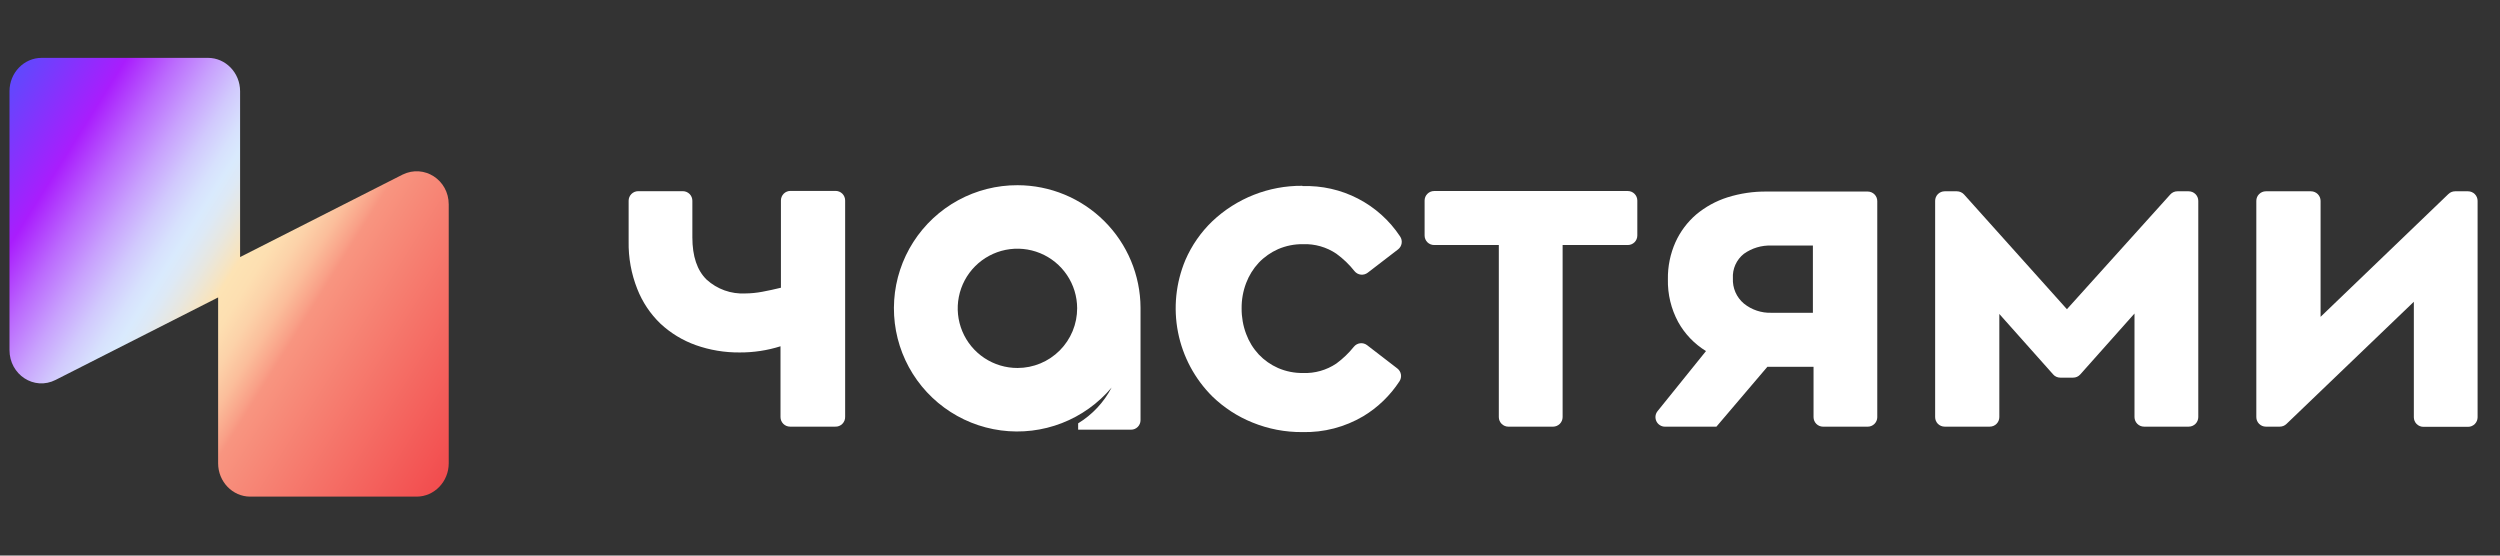 <svg width="108" height="24" viewBox="0 0 108 24" fill="none" xmlns="http://www.w3.org/2000/svg">
<rect x="0" y="0" width="108" height="24" fill="#333333" stroke="none"/>
<g id="chastymi logo" clip-path="url(#clip0_701_10028)">
<path id="Vector" d="M36.079 18.431H34.131C34.022 18.431 33.917 18.388 33.84 18.311C33.762 18.233 33.718 18.128 33.718 18.019V14.959C33.149 15.139 32.554 15.229 31.957 15.226C31.31 15.232 30.666 15.125 30.056 14.909C29.491 14.707 28.973 14.392 28.534 13.984C28.092 13.56 27.749 13.045 27.527 12.475C27.27 11.825 27.145 11.13 27.157 10.431V8.671C27.157 8.562 27.201 8.457 27.278 8.38C27.355 8.303 27.46 8.259 27.57 8.259H29.498C29.607 8.259 29.712 8.303 29.79 8.38C29.867 8.457 29.91 8.562 29.91 8.671V10.253C29.91 11.072 30.117 11.683 30.527 12.081C30.752 12.285 31.015 12.443 31.3 12.545C31.587 12.648 31.89 12.692 32.193 12.677C32.442 12.675 32.689 12.65 32.933 12.604C33.185 12.556 33.462 12.498 33.736 12.43V8.659C33.736 8.55 33.78 8.445 33.857 8.367C33.934 8.29 34.039 8.247 34.149 8.247H36.097C36.206 8.247 36.312 8.29 36.389 8.367C36.466 8.445 36.51 8.55 36.51 8.659V18.001C36.512 18.058 36.503 18.116 36.482 18.169C36.461 18.222 36.43 18.27 36.389 18.311C36.349 18.351 36.3 18.383 36.247 18.404C36.194 18.424 36.137 18.434 36.079 18.431Z" fill="white"/>
<path id="Vector_2" d="M56.271 8.039C57.101 8.012 57.923 8.197 58.661 8.578C59.399 8.959 60.026 9.522 60.484 10.214C60.543 10.301 60.568 10.407 60.551 10.511C60.535 10.616 60.479 10.71 60.396 10.774L59.087 11.78C59.002 11.846 58.895 11.876 58.788 11.864C58.681 11.852 58.584 11.798 58.516 11.715C58.29 11.428 58.026 11.175 57.73 10.96C57.307 10.674 56.802 10.53 56.291 10.548C55.92 10.543 55.552 10.617 55.211 10.764C54.898 10.903 54.614 11.102 54.378 11.35C54.142 11.603 53.958 11.9 53.835 12.223C53.701 12.573 53.634 12.946 53.638 13.321C53.635 13.7 53.701 14.076 53.835 14.43C53.956 14.757 54.141 15.057 54.378 15.312C54.614 15.561 54.898 15.76 55.211 15.898C55.552 16.046 55.92 16.119 56.291 16.114C56.802 16.134 57.306 15.99 57.73 15.705C58.013 15.497 58.267 15.254 58.486 14.981C58.553 14.897 58.65 14.843 58.757 14.829C58.864 14.816 58.971 14.845 59.057 14.91L60.363 15.916C60.446 15.979 60.502 16.071 60.52 16.174C60.537 16.276 60.516 16.382 60.459 16.469C60.059 17.082 59.527 17.598 58.901 17.977C58.102 18.451 57.187 18.69 56.258 18.666C55.521 18.672 54.791 18.532 54.109 18.254C53.462 17.994 52.872 17.61 52.372 17.125C51.614 16.37 51.098 15.405 50.891 14.356C50.684 13.306 50.795 12.219 51.209 11.232C51.482 10.602 51.877 10.033 52.372 9.558C53.421 8.565 54.813 8.016 56.258 8.027L56.271 8.039Z" fill="white"/>
<path id="Vector_3" d="M70.32 10.585H67.505V18.019C67.505 18.128 67.461 18.233 67.384 18.31C67.306 18.387 67.202 18.431 67.093 18.432H65.162C65.053 18.432 64.948 18.388 64.871 18.311C64.793 18.234 64.749 18.129 64.749 18.019V10.585H61.956C61.901 10.585 61.847 10.575 61.797 10.554C61.747 10.534 61.702 10.503 61.663 10.465C61.625 10.427 61.594 10.381 61.574 10.331C61.553 10.281 61.542 10.227 61.543 10.173V8.664C61.543 8.555 61.586 8.45 61.664 8.373C61.741 8.295 61.846 8.252 61.956 8.252H70.32C70.428 8.252 70.534 8.295 70.611 8.373C70.689 8.45 70.732 8.555 70.732 8.664V10.173C70.732 10.227 70.722 10.281 70.701 10.331C70.681 10.381 70.65 10.427 70.612 10.465C70.573 10.503 70.528 10.534 70.478 10.554C70.427 10.575 70.374 10.585 70.32 10.585Z" fill="white"/>
<path id="Vector_4" d="M80.688 18.432H78.758C78.648 18.432 78.543 18.389 78.466 18.312C78.388 18.234 78.345 18.129 78.345 18.02V15.845H76.351L74.149 18.432H71.93C71.851 18.433 71.775 18.411 71.709 18.369C71.643 18.328 71.59 18.269 71.556 18.198C71.523 18.128 71.51 18.05 71.518 17.972C71.527 17.895 71.558 17.822 71.607 17.761L73.699 15.166C73.196 14.858 72.782 14.425 72.496 13.909C72.192 13.345 72.039 12.71 72.053 12.069C72.044 11.514 72.156 10.964 72.382 10.458C72.59 10 72.895 9.594 73.276 9.266C73.673 8.935 74.13 8.684 74.622 8.527C75.174 8.353 75.75 8.268 76.329 8.275H80.688C80.797 8.276 80.901 8.32 80.978 8.397C81.055 8.474 81.098 8.579 81.098 8.688V18.03C81.096 18.137 81.051 18.239 80.975 18.314C80.898 18.389 80.795 18.432 80.688 18.432ZM76.528 10.608C76.102 10.591 75.682 10.717 75.335 10.965C75.176 11.091 75.051 11.253 74.968 11.437C74.886 11.621 74.849 11.822 74.861 12.024C74.851 12.229 74.888 12.435 74.97 12.624C75.052 12.812 75.177 12.98 75.335 13.113C75.671 13.385 76.095 13.527 76.528 13.512H78.317V10.608H76.528Z" fill="white"/>
<path id="Vector_5" d="M93.756 8.402L89.291 13.358L84.848 8.402C84.809 8.359 84.761 8.324 84.708 8.301C84.655 8.277 84.597 8.264 84.539 8.264H84.01C83.901 8.264 83.796 8.308 83.718 8.385C83.641 8.462 83.598 8.567 83.598 8.676V18.019C83.598 18.128 83.641 18.233 83.718 18.311C83.796 18.388 83.901 18.431 84.01 18.431H85.958C86.068 18.431 86.173 18.388 86.25 18.311C86.328 18.233 86.371 18.128 86.371 18.019V13.564L88.697 16.176C88.735 16.22 88.782 16.255 88.835 16.278C88.888 16.302 88.946 16.314 89.004 16.314H89.557C89.616 16.315 89.674 16.302 89.727 16.279C89.78 16.255 89.828 16.22 89.867 16.176L92.21 13.544V18.019C92.211 18.128 92.255 18.233 92.332 18.31C92.409 18.387 92.513 18.431 92.623 18.431H94.553C94.663 18.431 94.767 18.387 94.845 18.31C94.922 18.233 94.965 18.128 94.966 18.019V8.676C94.965 8.567 94.922 8.463 94.845 8.386C94.767 8.308 94.663 8.265 94.553 8.264H94.062C94.004 8.264 93.947 8.276 93.894 8.3C93.841 8.324 93.794 8.359 93.756 8.402Z" fill="white"/>
<path id="Vector_6" d="M105.773 8.38L100.249 13.687V8.677C100.248 8.567 100.205 8.463 100.127 8.386C100.05 8.309 99.945 8.265 99.836 8.264H97.885C97.776 8.264 97.671 8.308 97.594 8.385C97.516 8.462 97.473 8.567 97.473 8.677V18.019C97.473 18.128 97.516 18.233 97.594 18.311C97.671 18.388 97.776 18.431 97.885 18.431H98.487C98.594 18.431 98.697 18.39 98.774 18.316L104.278 13.036V18.027C104.278 18.136 104.322 18.241 104.399 18.318C104.477 18.395 104.582 18.439 104.691 18.439H106.619C106.729 18.439 106.834 18.395 106.911 18.318C106.988 18.241 107.032 18.136 107.032 18.027V8.677C107.032 8.567 106.988 8.462 106.911 8.385C106.834 8.308 106.729 8.264 106.619 8.264H106.058C105.951 8.265 105.85 8.306 105.773 8.38Z" fill="white"/>
<path id="Vector_7" fill-rule="evenodd" clip-rule="evenodd" d="M43.958 8.001C43.062 7.998 42.18 8.221 41.393 8.65C40.606 9.079 39.941 9.699 39.457 10.453C38.974 11.207 38.689 12.07 38.629 12.963C38.569 13.856 38.735 14.75 39.113 15.562C39.491 16.374 40.067 17.077 40.789 17.607C41.511 18.137 42.356 18.477 43.244 18.594C44.133 18.712 45.036 18.603 45.872 18.279C46.707 17.955 47.447 17.425 48.023 16.74C47.69 17.377 47.19 17.913 46.576 18.288V18.562H48.858C48.913 18.563 48.967 18.552 49.017 18.532C49.067 18.511 49.113 18.481 49.151 18.442C49.19 18.404 49.22 18.358 49.24 18.308C49.261 18.258 49.272 18.204 49.271 18.15V13.293C49.265 11.889 48.702 10.544 47.707 9.553C46.711 8.561 45.364 8.003 43.958 8.001ZM43.958 15.897C43.448 15.898 42.949 15.748 42.524 15.466C42.099 15.184 41.768 14.782 41.572 14.312C41.376 13.841 41.323 13.324 41.422 12.824C41.52 12.324 41.765 11.864 42.124 11.503C42.484 11.142 42.943 10.895 43.443 10.794C43.943 10.694 44.462 10.743 44.934 10.937C45.406 11.131 45.809 11.46 46.094 11.883C46.379 12.306 46.531 12.803 46.533 13.313C46.534 13.652 46.468 13.987 46.339 14.3C46.21 14.613 46.021 14.898 45.782 15.138C45.543 15.378 45.258 15.569 44.946 15.699C44.633 15.829 44.297 15.897 43.958 15.897Z" fill="white"/>
<path id="Vector_8" d="M17.393 7.542L10.372 11.105V3.941C10.372 3.144 9.746 2.5 8.987 2.5H1.795C1.036 2.5 0.41 3.144 0.41 3.941V15.123C0.41 16.185 1.473 16.886 2.403 16.412L9.423 12.849V20.014C9.423 20.81 10.049 21.454 10.808 21.454H18C18.759 21.454 19.385 20.81 19.385 20.014V8.831C19.385 7.769 18.323 7.087 17.393 7.542Z" fill="url(#paint0_linear_701_10028)"/>
</g>
<defs>
<linearGradient id="paint0_linear_701_10028" x1="-0.734" y1="5.341" x2="20.516" y2="18.634" gradientUnits="userSpaceOnUse">
<stop stop-color="#5F49FD"/>
<stop offset="0.15" stop-color="#A91DFD"/>
<stop offset="0.157" stop-color="#AB24FD"/>
<stop offset="0.223" stop-color="#BB6AFD"/>
<stop offset="0.283" stop-color="#C8A1FD"/>
<stop offset="0.334" stop-color="#D1C9FD"/>
<stop offset="0.375" stop-color="#D7E1FD"/>
<stop offset="0.4" stop-color="#D9EAFD"/>
<stop offset="0.421" stop-color="#DDE9F6"/>
<stop offset="0.452" stop-color="#E7E7E1"/>
<stop offset="0.489" stop-color="#F7E4C0"/>
<stop offset="0.5" stop-color="#FDE3B4"/>
<stop offset="0.533" stop-color="#FDDFB1"/>
<stop offset="0.568" stop-color="#FCD2A9"/>
<stop offset="0.603" stop-color="#FBBE9B"/>
<stop offset="0.638" stop-color="#F9A188"/>
<stop offset="0.65" stop-color="#F89580"/>
<stop offset="1" stop-color="#F24C4E"/>
</linearGradient>
<clipPath id="clip0_701_10028">
<rect width="107" height="24" fill="white" transform="translate(0.41)"/>
</clipPath>
</defs>
</svg>
